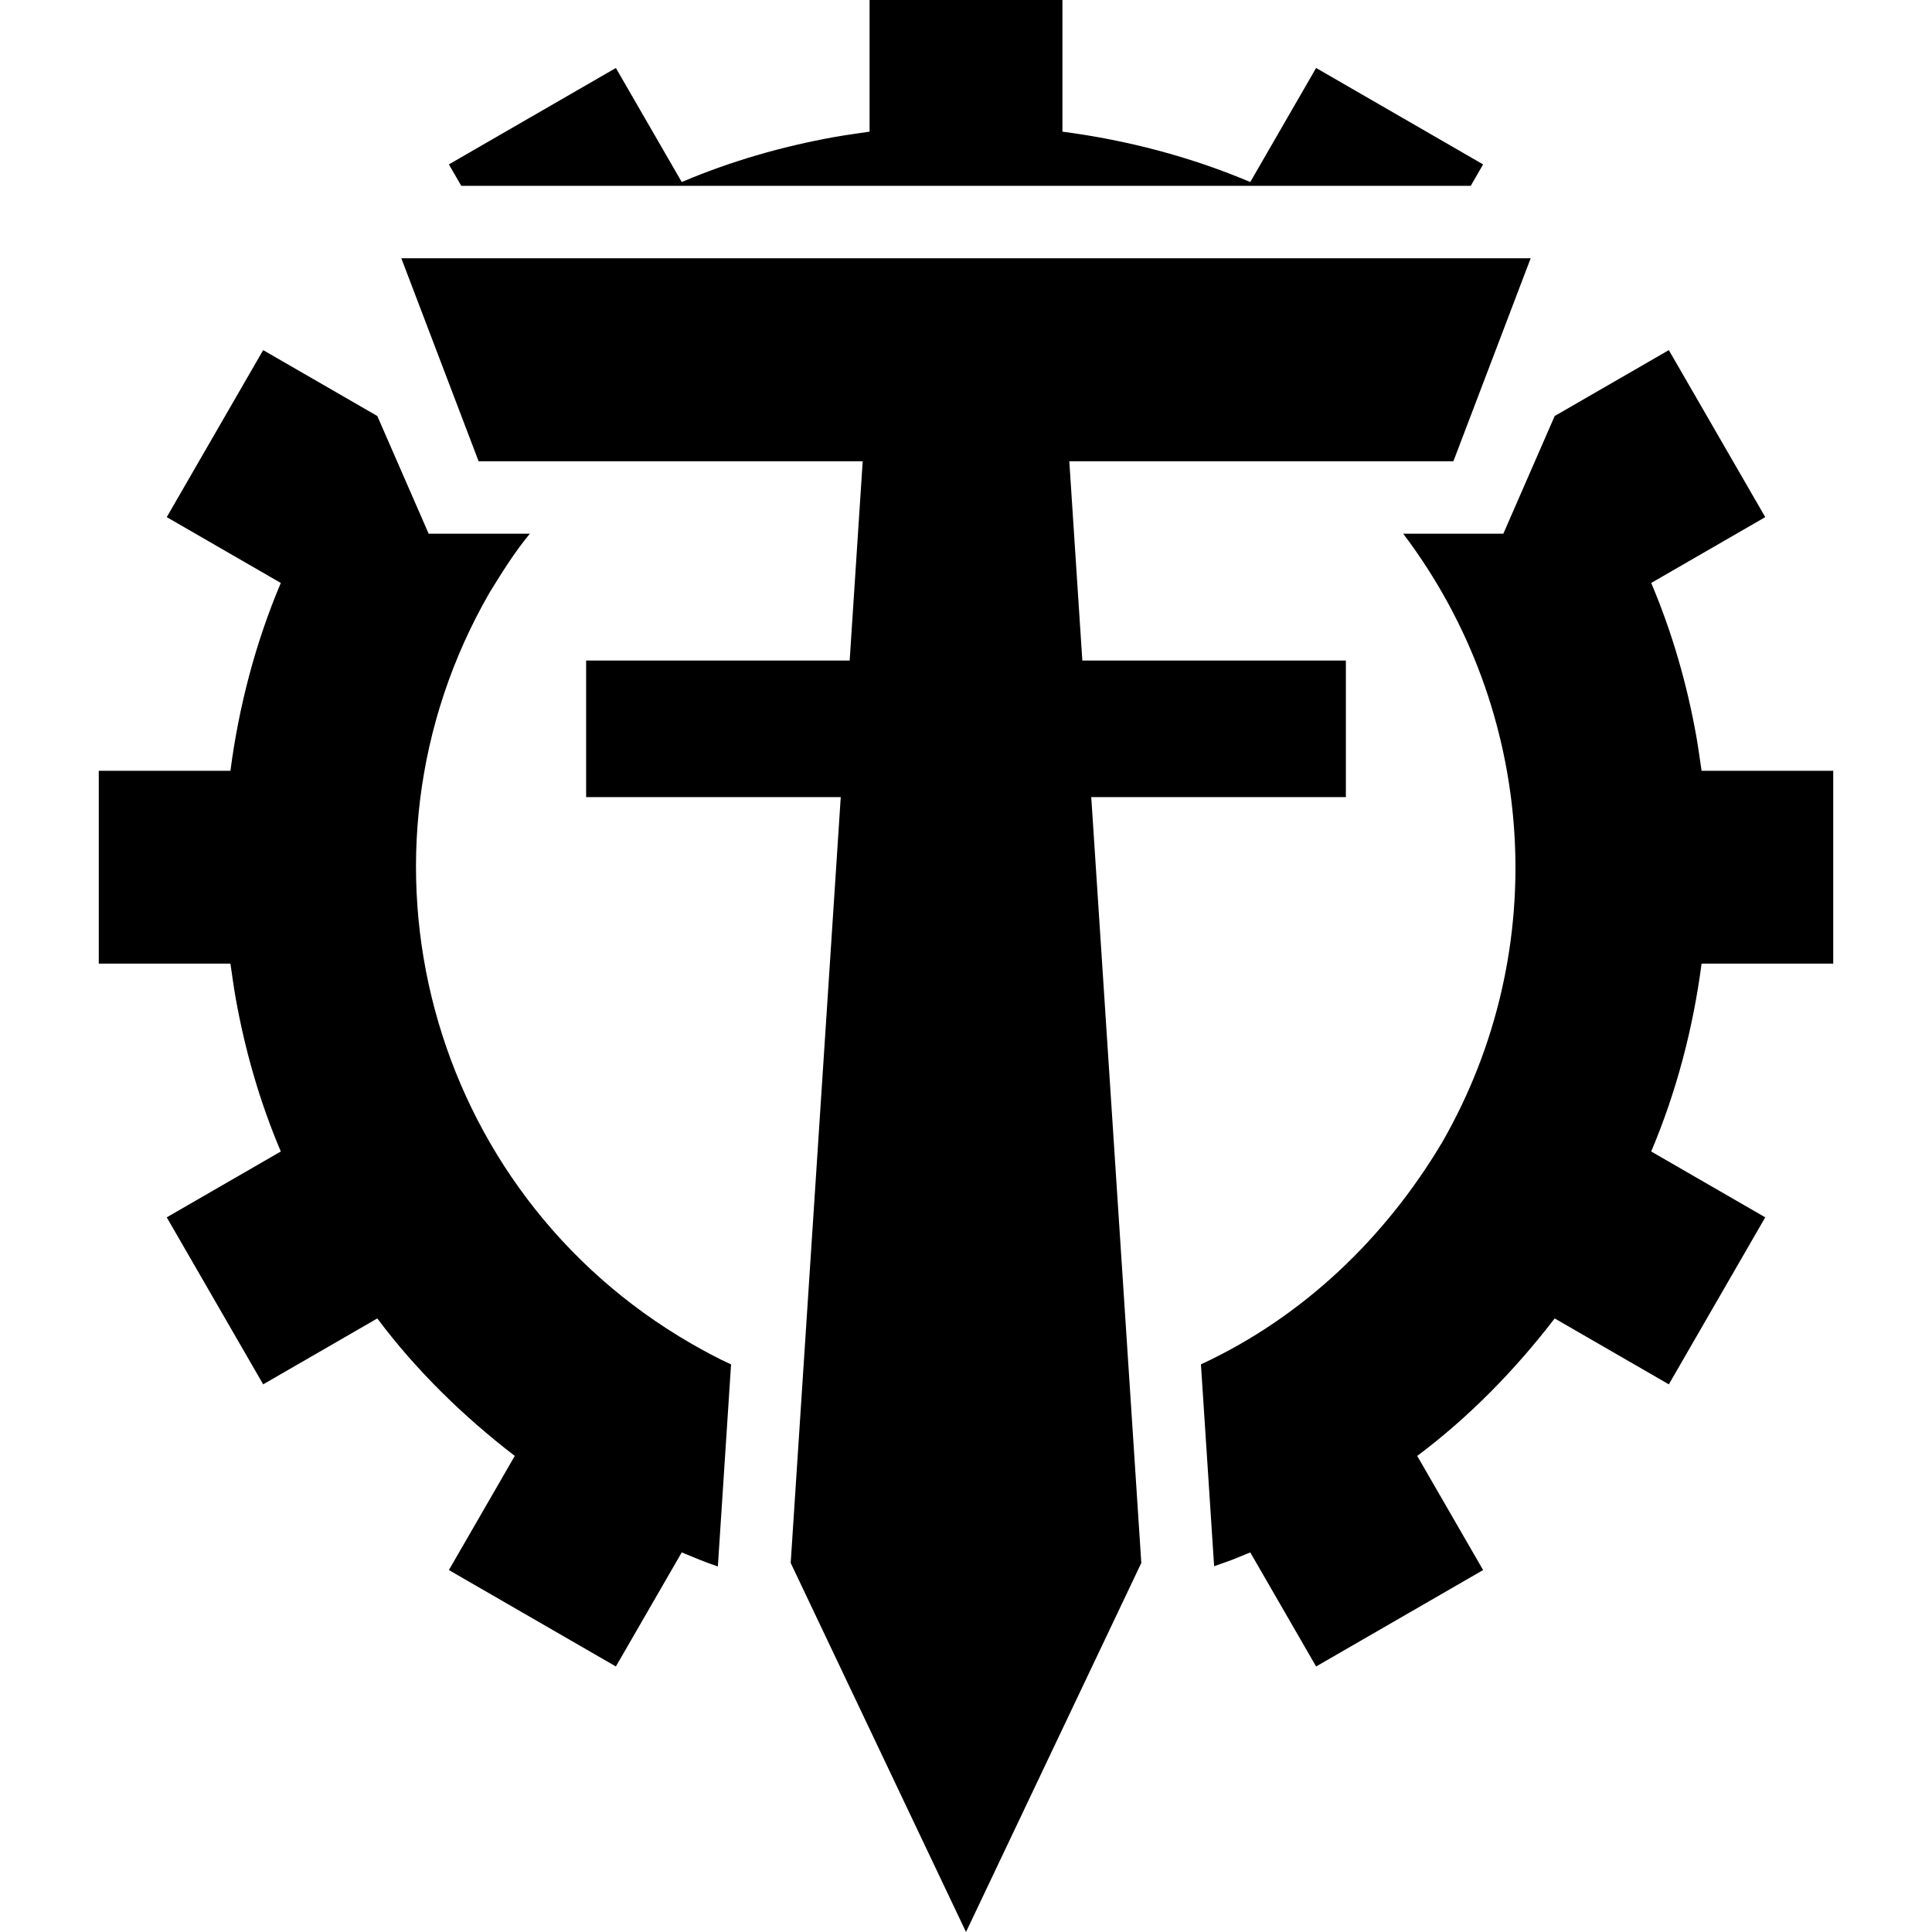 <?xml version="1.0" encoding="UTF-8"?>
<!DOCTYPE svg PUBLIC "-//W3C//DTD SVG 1.1//EN" "http://www.w3.org/Graphics/SVG/1.1/DTD/svg11.dtd">
<svg version="1.1" xmlns="http://www.w3.org/2000/svg" xmlns:xlink="http://www.w3.org/1999/xlink" x="0" y="0" width="500" height="500" viewBox="0, 0, 500, 500">
  <g id="Layer_1">
    <path d="M396.138,66.837 L376.138,119.371 L276.735,119.371 L280.106,170.949 L348.311,170.949 L348.311,206.289 L282.416,206.289 L295.37,404.484 L250,500 L204.63,404.484 L217.584,206.289 L151.688,206.289 L151.688,170.949 L219.894,170.949 L223.265,119.371 L123.861,119.371 L103.861,66.837 L396.138,66.837 z" fill="#000000"/>
    <path d="M431.892,90.609 L456.845,133.829 L427.328,150.87 C432.715,163.553 436.558,176.895 438.987,190.453 C439.524,193.451 439.907,196.474 440.367,199.484 L474.437,199.484 L474.437,249.391 L440.367,249.391 C438.176,266.08 433.888,282.494 427.328,298.005 L456.845,315.046 L431.892,358.267 L402.351,341.211 C392.127,354.515 380.231,366.725 366.774,376.789 L383.829,406.329 L340.608,431.283 L323.567,401.766 C317.285,404.323 320.403,403.137 314.215,405.341 L314.08,403.261 L310.801,353.095 C337.144,340.884 358.488,320.435 373.251,295.596 C401.856,245.749 397.751,183.915 363.148,138.12 L389.063,138.12 L402.351,107.664 L431.892,90.609 z" fill="#000000"/>
    <path d="M68.108,90.609 L97.648,107.664 L110.936,138.12 L137.126,138.12 C133.216,142.85 129.959,148.064 126.749,153.279 C87.449,221.348 110.771,308.388 178.841,347.689 C182.227,349.613 185.643,351.506 189.198,353.104 L185.92,403.261 L185.78,405.399 C182.608,404.34 179.522,403.04 176.433,401.766 L159.391,431.283 L116.17,406.329 L133.226,376.789 C119.922,366.565 107.712,354.669 97.648,341.212 L68.108,358.267 L43.154,315.046 L72.671,298.004 C67.284,285.323 63.441,271.981 61.012,258.423 C60.475,255.424 60.092,252.402 59.633,249.391 L25.562,249.391 L25.562,199.484 L59.632,199.484 C61.823,182.795 66.111,166.382 72.671,150.87 L43.154,133.829 L68.108,90.609 z" fill="#000000"/>
    <path d="M274.953,0 L274.953,34.071 C291.642,36.261 308.056,40.549 323.567,47.109 L340.608,17.592 L383.829,42.546 L380.63,48.087 L119.37,48.087 L116.171,42.546 L159.391,17.592 L176.433,47.109 C189.114,41.722 202.456,37.879 216.015,35.45 C219.013,34.913 222.036,34.53 225.046,34.07 L225.046,0 L274.953,0 z" fill="#000000"/>
  </g>
</svg>
